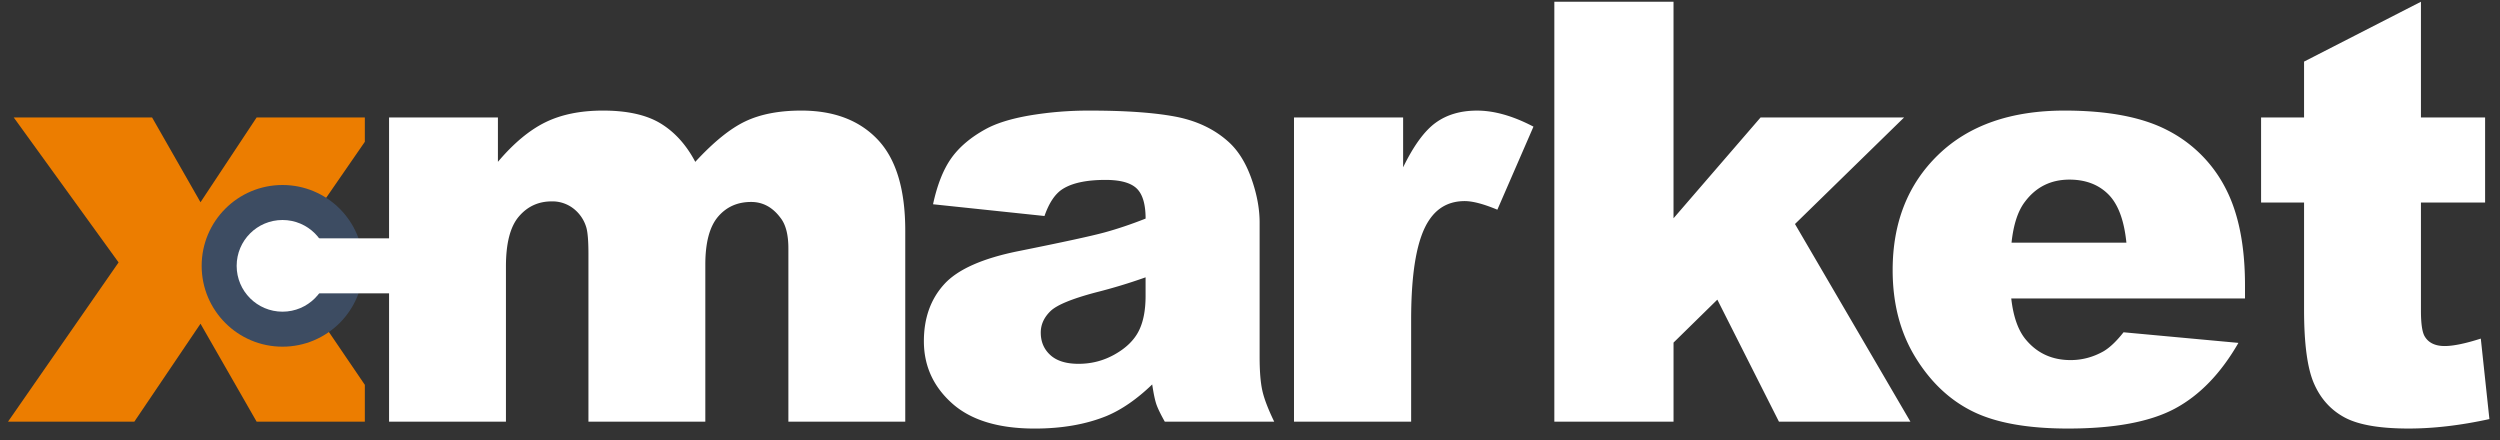 <svg width="125" height="22" xmlns="http://www.w3.org/2000/svg"><rect width="100%" height="100%" fill="#333333" stroke="none"/><g fill="none" fill-rule="evenodd"><path d="M19.453 5.872h5.443v2.22c.783-.926 1.573-1.585 2.37-1.976.798-.392 1.76-.587 2.886-.587 1.213 0 2.173.214 2.88.644.706.43 1.284 1.07 1.732 1.92.917-.994 1.752-1.67 2.507-2.027.754-.358 1.685-.537 2.793-.537 1.633 0 2.907.484 3.824 1.453.917.97 1.375 2.485 1.375 4.548v9.553h-5.844v-8.665c0-.688-.133-1.198-.4-1.533-.392-.525-.88-.787-1.462-.787-.687 0-1.241.248-1.661.744-.42.497-.63 1.294-.63 2.392v7.85h-5.844v-8.38c0-.668-.038-1.122-.115-1.36a1.855 1.855 0 0 0-.644-.924 1.717 1.717 0 0 0-1.074-.351c-.669 0-1.218.253-1.648.76-.43.505-.644 1.336-.644 2.491v7.763h-5.844V5.873zM52.224 10.8l-5.572-.587c.21-.974.514-1.74.91-2.299.396-.558.967-1.043 1.711-1.453.535-.296 1.27-.526 2.206-.688a17.786 17.786 0 0 1 3.037-.243c1.747 0 3.15.098 4.21.293 1.06.196 1.944.604 2.65 1.225.497.43.888 1.038 1.175 1.826.286.788.43 1.54.43 2.256v6.717c0 .717.045 1.277.136 1.683.09.406.288.924.594 1.554H58.24c-.22-.391-.363-.69-.43-.895-.067-.205-.134-.527-.2-.967-.765.736-1.524 1.26-2.278 1.576-1.031.42-2.23.63-3.595.63-1.814 0-3.192-.42-4.132-1.26-.94-.84-1.411-1.877-1.411-3.108 0-1.156.339-2.106 1.017-2.85.678-.745 1.929-1.3 3.753-1.662 2.186-.44 3.604-.747 4.253-.924.65-.177 1.337-.408 2.063-.695 0-.716-.148-1.217-.444-1.504-.296-.286-.816-.43-1.561-.43-.955 0-1.671.154-2.149.46-.372.238-.673.687-.902 1.345zm5.056 3.066c-.802.286-1.638.54-2.507.759-1.184.315-1.933.625-2.248.93-.325.316-.487.674-.487 1.075 0 .458.16.833.48 1.124.32.291.79.437 1.41.437.65 0 1.254-.157 1.812-.473.559-.315.955-.699 1.189-1.153.234-.453.35-1.043.35-1.768v-.931zm7.42-7.993h5.456v2.493c.525-1.08 1.067-1.822 1.626-2.228.558-.405 1.248-.608 2.07-.608.859 0 1.8.267 2.821.802l-1.805 4.153c-.687-.286-1.231-.43-1.632-.43-.764 0-1.356.316-1.776.946-.602.888-.903 2.55-.903 4.984v5.1H64.7V5.871zM77.718.086h5.958v10.828l4.354-5.042h7.176l-5.457 5.329 5.772 9.882h-6.574l-3.08-6.101-2.19 2.148v3.953h-5.96V.086zm34.532 14.838h-11.687c.105.936.358 1.633.759 2.092.563.658 1.299.988 2.206.988.573 0 1.117-.143 1.632-.43.316-.181.655-.501 1.017-.96l5.744.53c-.879 1.528-1.938 2.624-3.18 3.288-1.241.663-3.022.995-5.342.995-2.015 0-3.6-.284-4.755-.852-1.156-.568-2.113-1.47-2.872-2.707-.76-1.237-1.139-2.69-1.139-4.361 0-2.378.762-4.302 2.285-5.773 1.523-1.47 3.626-2.205 6.309-2.205 2.177 0 3.896.33 5.156.988a6.673 6.673 0 0 1 2.879 2.865c.659 1.25.988 2.878.988 4.884v.658zm-5.93-2.792c-.114-1.127-.417-1.934-.909-2.421-.492-.487-1.139-.73-1.94-.73-.927 0-1.667.367-2.22 1.102-.354.459-.578 1.141-.674 2.049h5.744zM121.047.086v5.786h3.208v4.254h-3.208v5.4c0 .65.062 1.079.186 1.29.19.324.525.486 1.002.486.43 0 1.032-.124 1.805-.372l.43 4.024c-1.442.316-2.788.473-4.04.473-1.45 0-2.52-.186-3.208-.559-.687-.372-1.196-.938-1.525-1.697-.33-.759-.494-1.988-.494-3.688v-5.357h-2.149V5.872h2.149V3.08l5.844-2.993z" fill="#FFF"/><path fill="#EC7D00" d="M.686 5.872h6.918l2.421 4.24 2.807-4.24h5.41V7.09l-4.164 6.03 4.164 6.122v1.842h-5.41l-2.807-4.898-3.309 4.898H.4l5.529-7.963z"/><g transform="translate(9.833 9)"><ellipse fill="#3D4C62" cx="4.292" cy="4.292" rx="4.042" ry="4.042"/><ellipse fill="#FFF" cx="4.292" cy="4.292" rx="2.292" ry="2.292"/><path fill="#FFF" d="M4.75 2.917h7.333v2.75H4.75z"/></g></g></svg>